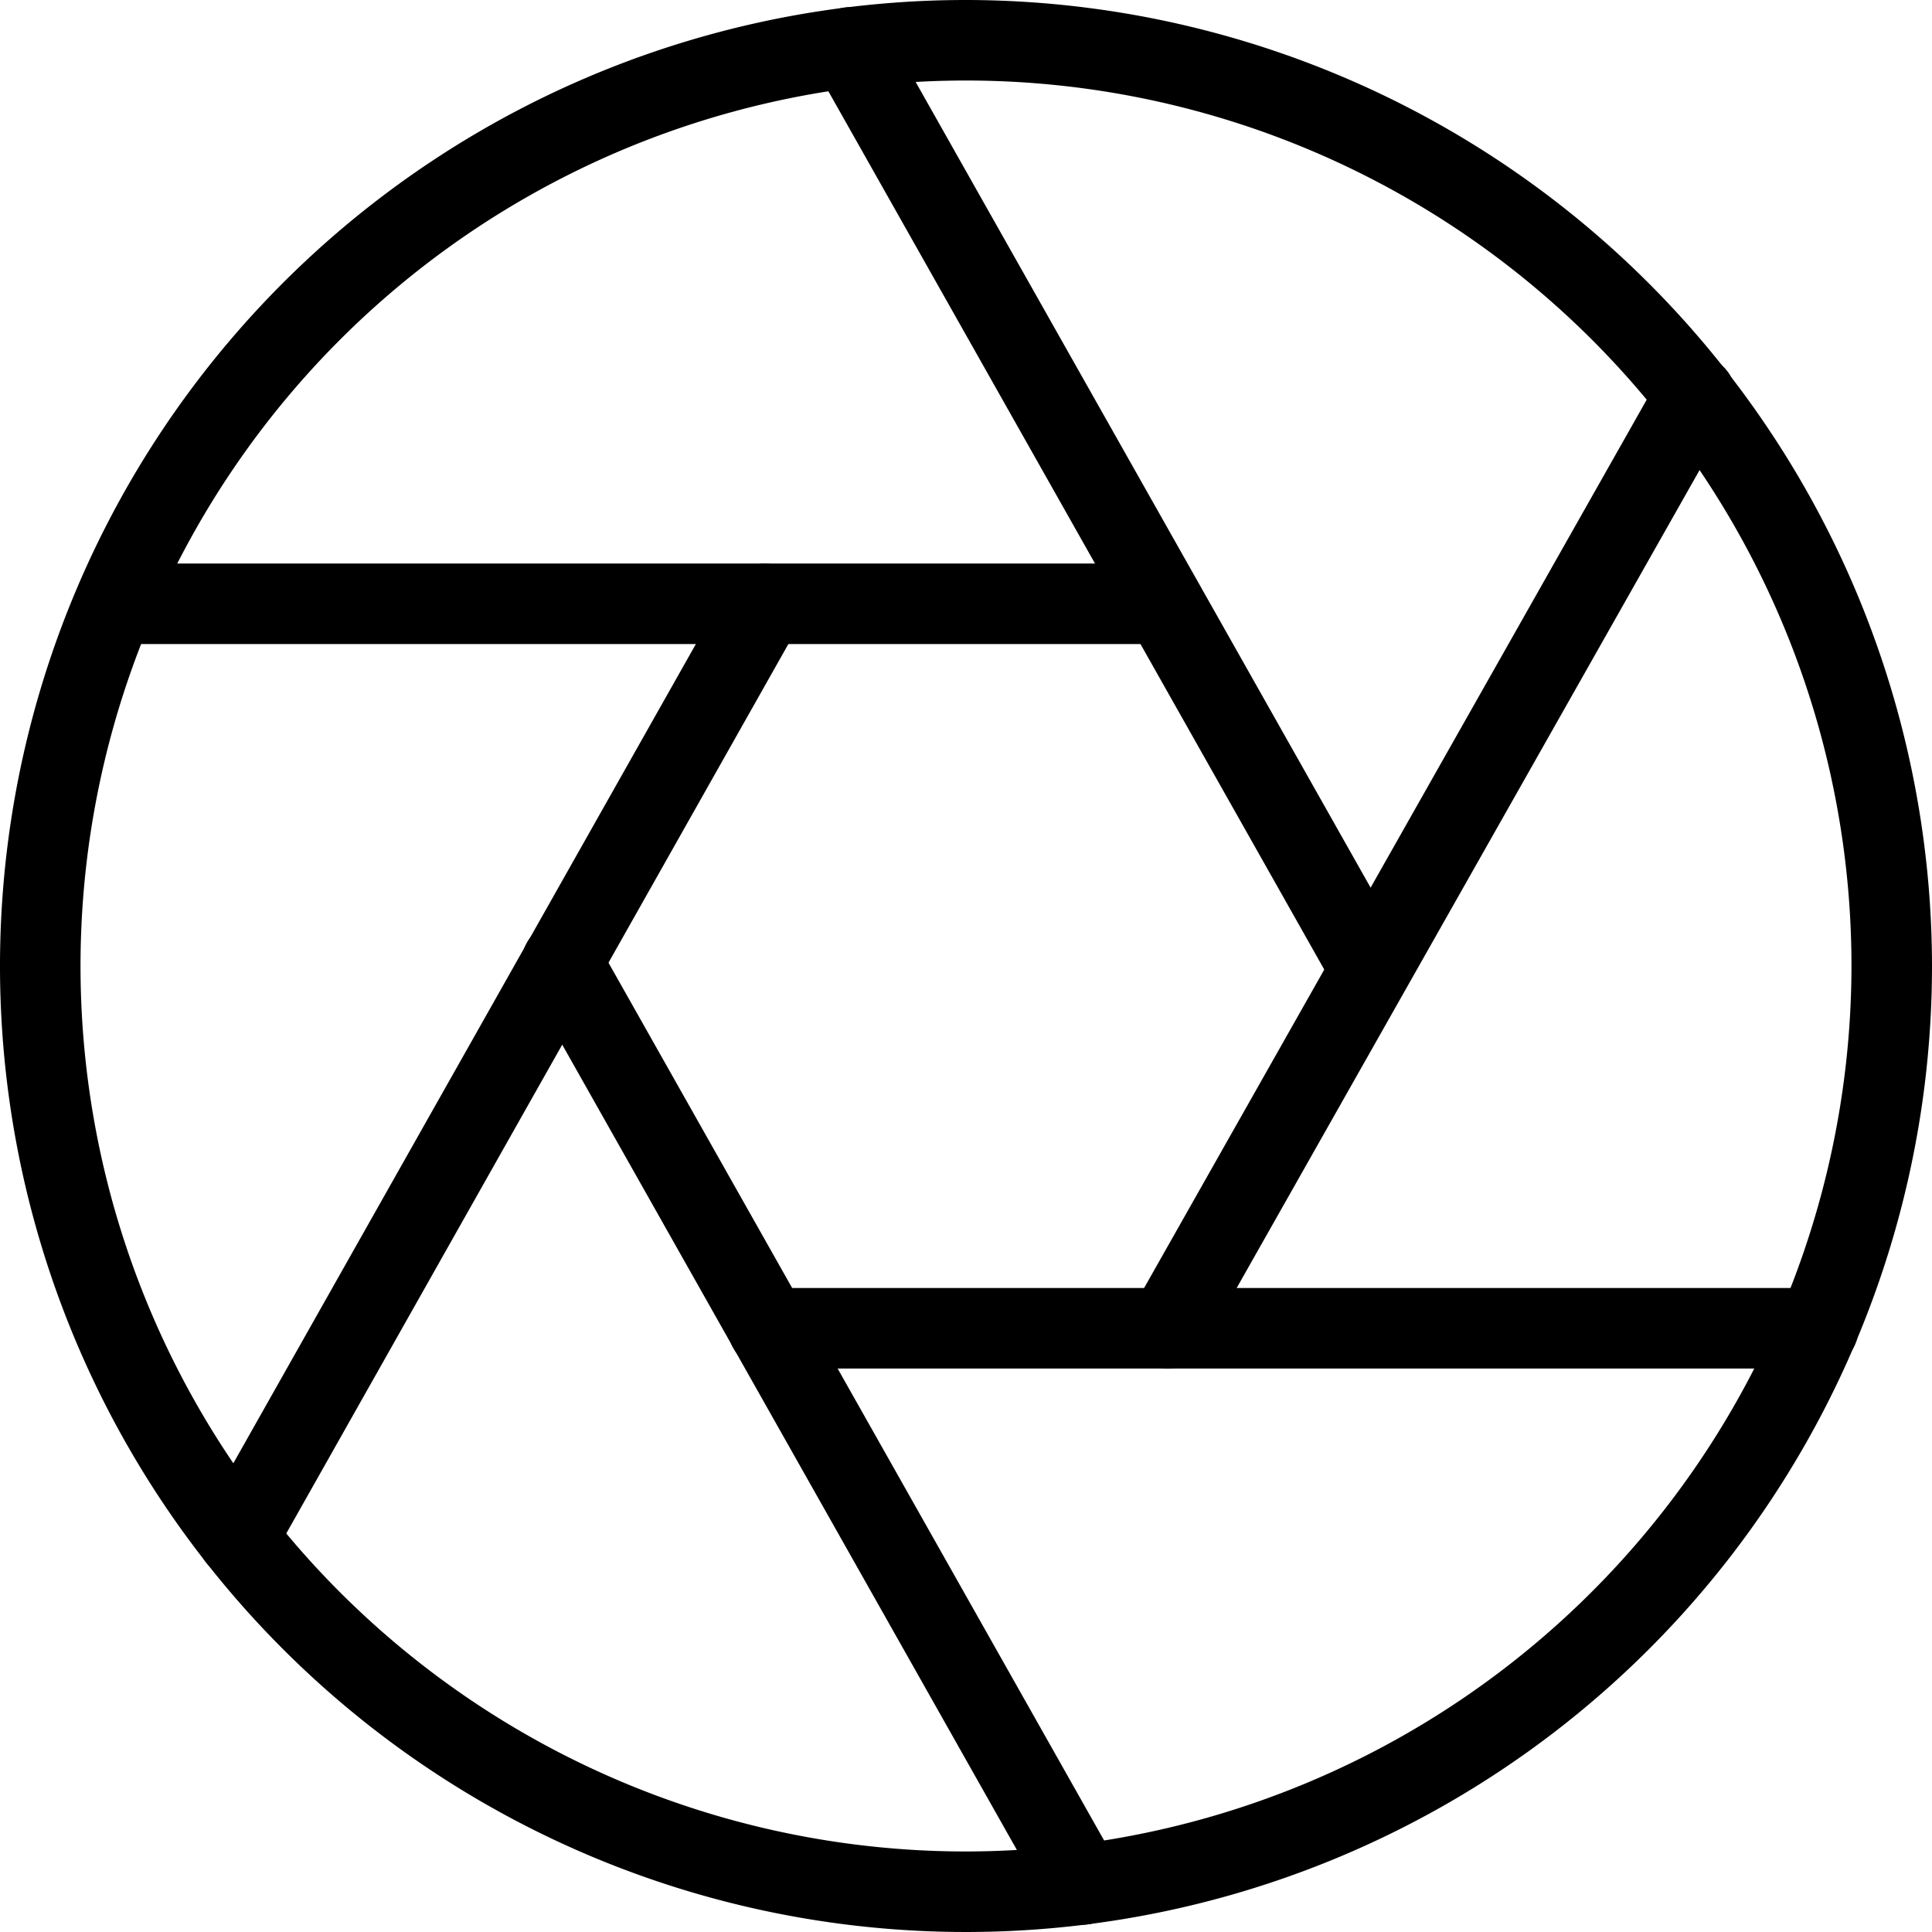 <svg id="shutter" xmlns="http://www.w3.org/2000/svg" width="25" height="25" viewBox="0 0 25 25">
  <g id="Group_77" data-name="Group 77">
    <g id="Group_76" data-name="Group 76">
      <path id="Path_1392" data-name="Path 1392" d="M12.5,0A12.5,12.5,0,1,0,25,12.5,12.514,12.514,0,0,0,12.5,0Zm0,23.958A11.458,11.458,0,1,1,23.958,12.5,11.472,11.472,0,0,1,12.5,23.958Z"/>
    </g>
  </g>
  <g id="Group_79" data-name="Group 79" transform="translate(9.421 16.667)">
    <g id="Group_78" data-name="Group 78">
      <path id="Path_1393" data-name="Path 1393" d="M97.07,146.773H83.484a.521.521,0,1,0,0,1.042H97.07a.521.521,0,0,0,0-1.042Z" transform="translate(-82.963 -146.773)"/>
    </g>
  </g>
  <g id="Group_81" data-name="Group 81" transform="translate(6.751 11.931)">
    <g id="Group_80" data-name="Group 80">
      <path id="Path_1394" data-name="Path 1394" d="M67.166,117.267l-6.737-11.931a.521.521,0,0,0-.907.514l6.736,11.931a.523.523,0,0,0,.454.265.514.514,0,0,0,.257-.068A.522.522,0,0,0,67.166,117.267Z" transform="translate(-59.454 -105.071)"/>
    </g>
  </g>
  <g id="Group_83" data-name="Group 83" transform="translate(2.554 7.292)">
    <g id="Group_82" data-name="Group 82">
      <path id="Path_1395" data-name="Path 1395" d="M30.092,64.281a.522.522,0,0,0-.709.2L22.562,76.562a.521.521,0,0,0,.2.71.529.529,0,0,0,.256.067.52.52,0,0,0,.453-.265l6.821-12.083A.521.521,0,0,0,30.092,64.281Z" transform="translate(-22.495 -64.214)"/>
    </g>
  </g>
  <g id="Group_85" data-name="Group 85" transform="translate(0.975 7.292)">
    <g id="Group_84" data-name="Group 84">
      <path id="Path_1396" data-name="Path 1396" d="M22.671,64.213H9.107a.521.521,0,0,0,0,1.042H22.67a.521.521,0,1,0,0-1.042Z" transform="translate(-8.586 -64.213)"/>
    </g>
  </g>
  <g id="Group_87" data-name="Group 87" transform="translate(10.476 0.093)">
    <g id="Group_86" data-name="Group 86">
      <path id="Path_1397" data-name="Path 1397" d="M99.967,13.009,93.233,1.084a.521.521,0,1,0-.907.514l6.733,11.925a.523.523,0,0,0,.454.265.514.514,0,0,0,.257-.068A.522.522,0,0,0,99.967,13.009Z" transform="translate(-92.258 -0.82)"/>
    </g>
  </g>
  <g id="Group_89" data-name="Group 89" transform="translate(14.583 4.597)">
    <g id="Group_88" data-name="Group 88">
      <path id="Path_1398" data-name="Path 1398" d="M136.037,40.548a.521.521,0,0,0-.71.2L128.5,52.814a.521.521,0,0,0,.907.514l6.831-12.07A.522.522,0,0,0,136.037,40.548Z" transform="translate(-128.428 -40.48)"/>
    </g>
  </g>
</svg>
